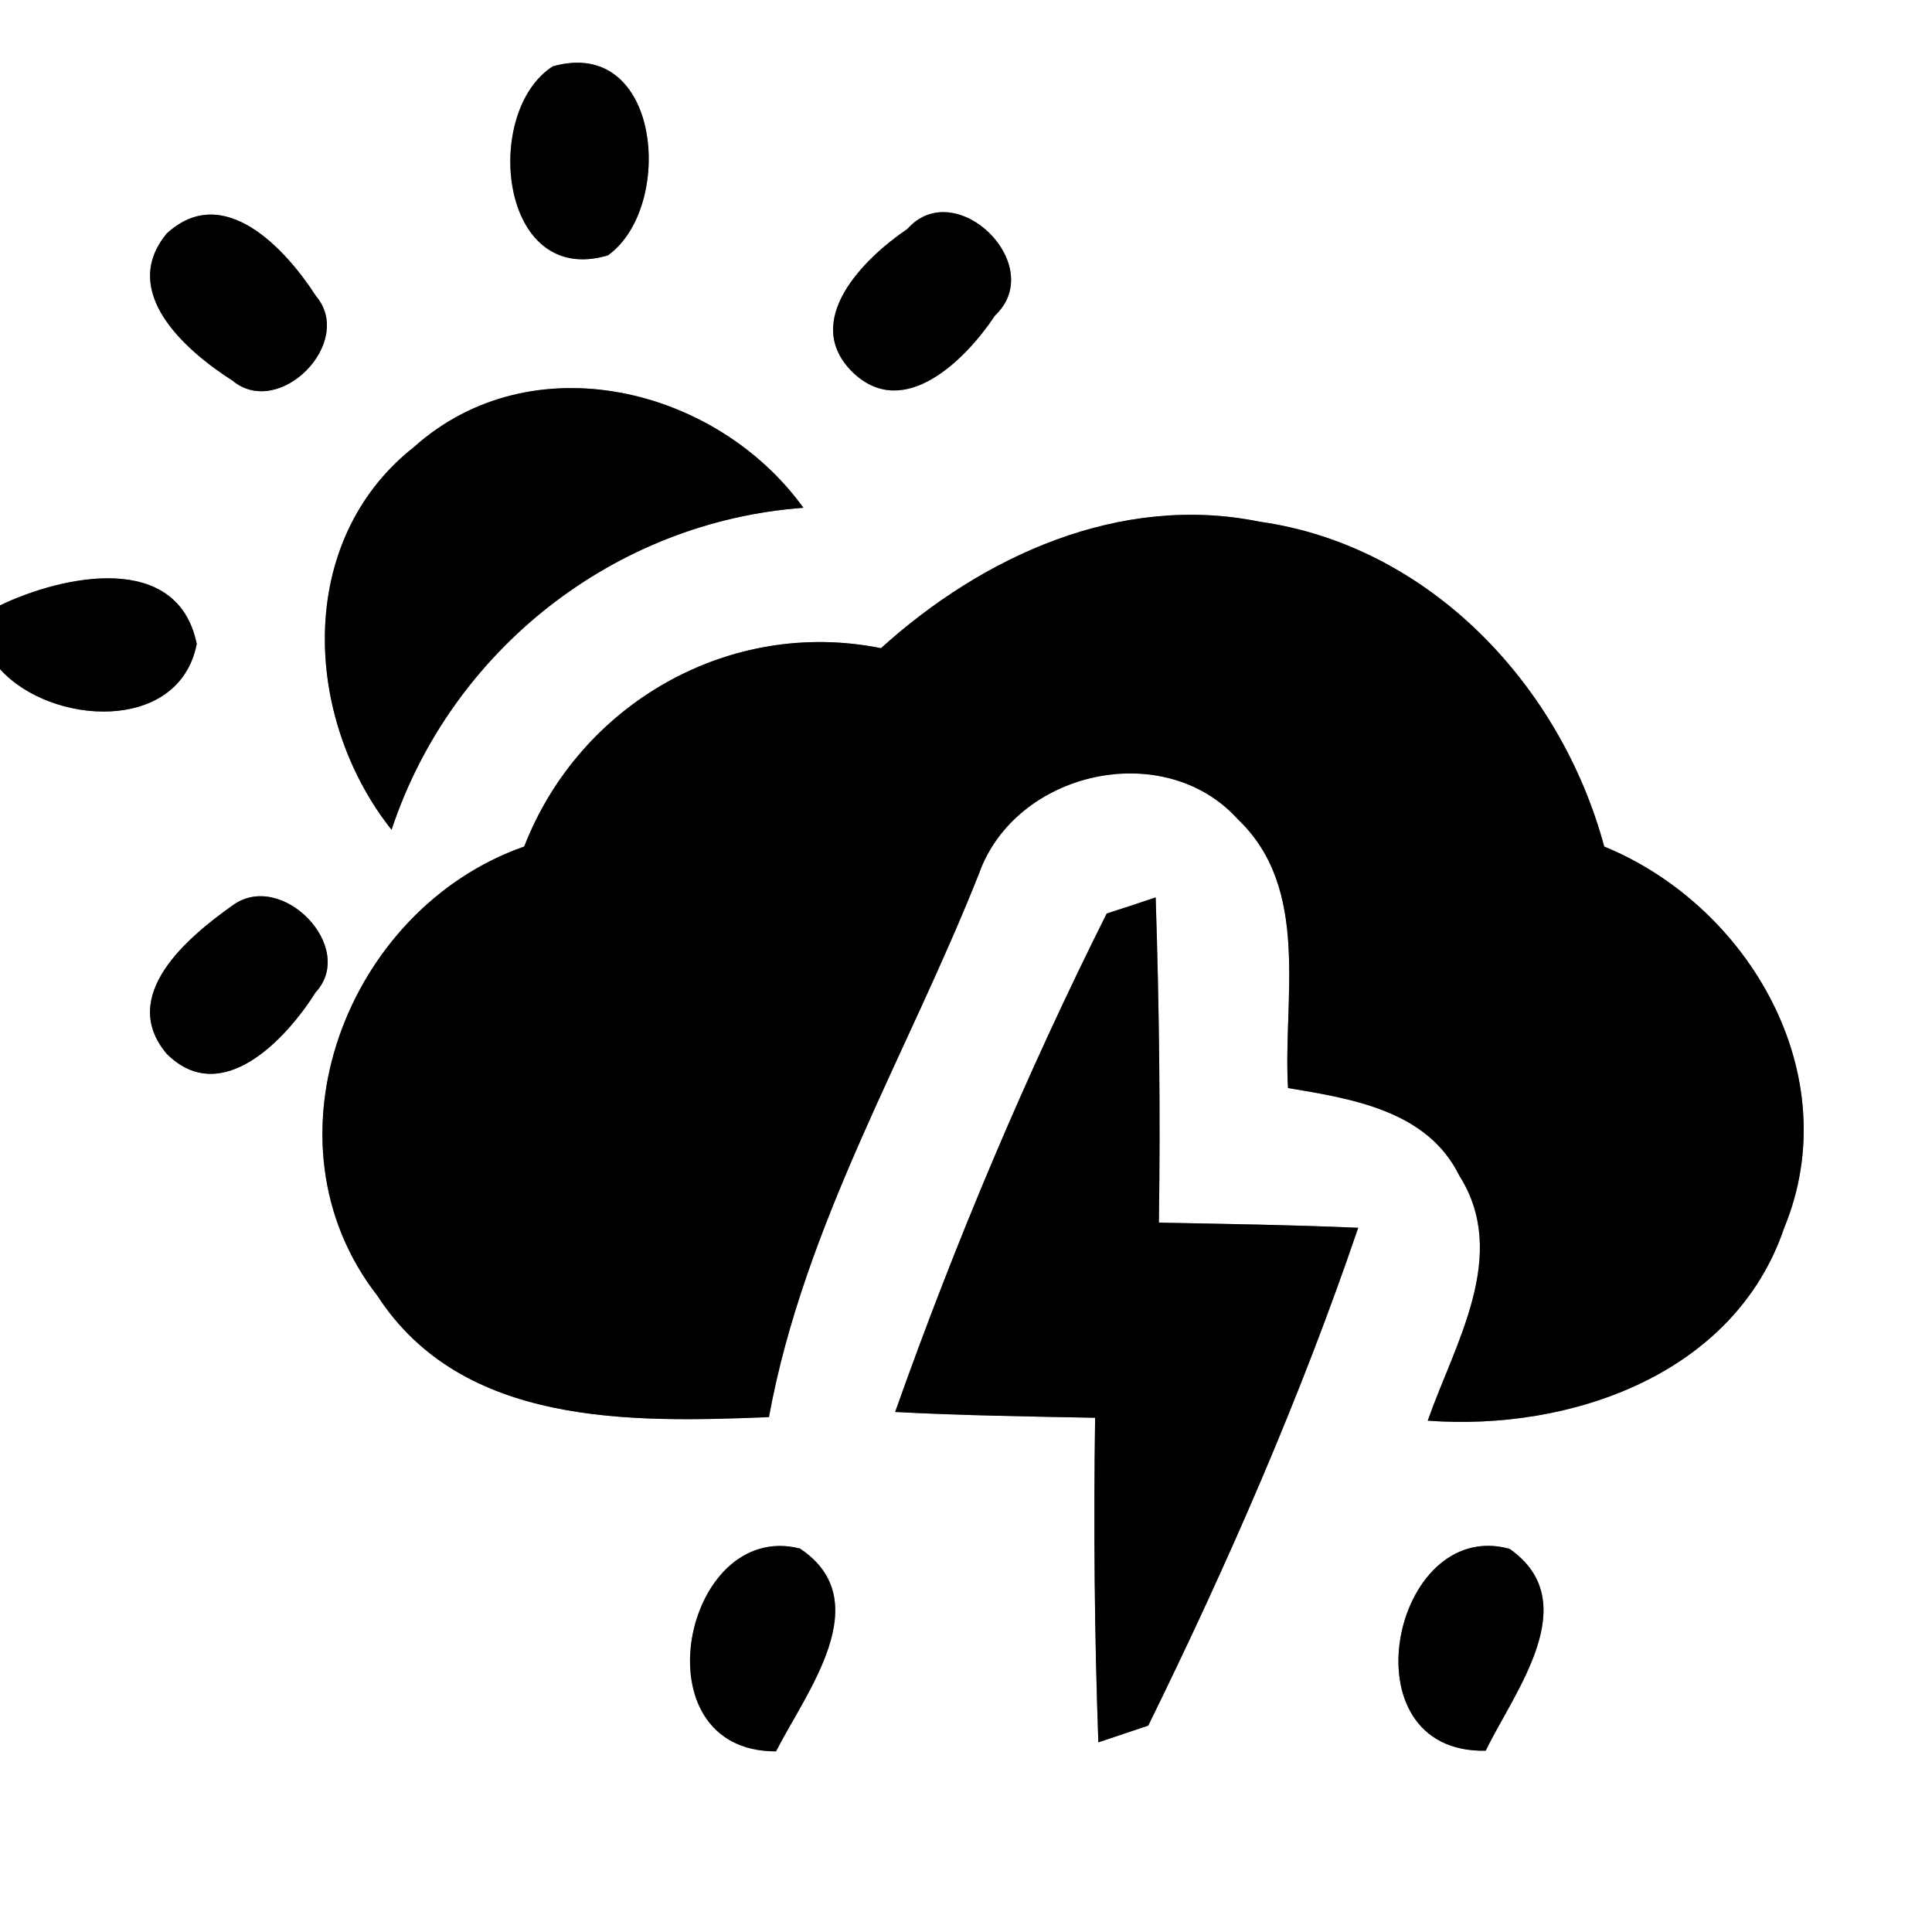 <?xml version="1.0" encoding="UTF-8" ?>
<!DOCTYPE svg PUBLIC "-//W3C//DTD SVG 1.1//EN" "http://www.w3.org/Graphics/SVG/1.1/DTD/svg11.dtd">
<svg width="60pt" height="60pt" viewBox="0 0 60 60" version="1.1" xmlns="http://www.w3.org/2000/svg">
<rect x="0" y="0" width="60" height="60" fill="#808080" stroke="none"/>
<g id="#ffffffff">
<path fill="#ffffff" opacity="1.00" d=" M 0.00 0.00 L 60.00 0.00 L 60.00 60.00 L 0.00 60.00 L 0.00 20.78 C 1.57 22.53 5.56 22.79 6.11 20.00 C 5.52 17.10 1.94 17.87 0.00 18.80 L 0.00 0.00 M 17.17 2.06 C 14.97 3.46 15.50 8.94 18.88 7.93 C 20.96 6.44 20.54 1.11 17.17 2.06 M 5.18 7.25 C 3.68 9.06 5.76 10.89 7.22 11.82 C 8.67 13.03 11.04 10.63 9.81 9.19 C 8.87 7.73 6.94 5.63 5.18 7.25 M 28.18 7.11 C 26.82 8.03 24.86 9.98 26.49 11.57 C 28.09 13.10 30.02 11.13 30.90 9.80 C 32.56 8.24 29.68 5.42 28.18 7.11 M 12.86 13.88 C 9.16 16.79 9.41 22.30 12.16 25.77 C 14.01 20.19 19.08 16.20 24.95 15.77 C 22.24 12.01 16.50 10.62 12.86 13.88 M 27.36 20.13 C 22.65 19.18 18.00 21.86 16.28 26.29 C 10.76 28.22 7.99 35.45 11.72 40.24 C 14.36 44.31 19.60 44.18 23.88 44.01 C 24.97 38.04 28.18 32.74 30.40 27.14 C 31.53 23.95 36.14 22.90 38.44 25.44 C 40.72 27.61 39.84 31.00 40.00 33.79 C 41.98 34.12 44.33 34.49 45.32 36.51 C 46.89 38.98 45.18 41.72 44.34 44.12 C 48.77 44.45 53.87 42.69 55.41 38.13 C 57.37 33.39 54.33 28.14 49.82 26.29 C 48.47 21.27 44.38 16.94 39.11 16.20 C 34.78 15.32 30.52 17.27 27.36 20.13 M 7.22 28.12 C 5.84 29.10 3.65 30.92 5.18 32.73 C 6.88 34.42 8.89 32.27 9.80 30.82 C 11.10 29.42 8.74 27.00 7.22 28.12 M 34.37 28.37 C 31.87 33.36 29.67 38.57 27.80 43.85 C 29.87 43.96 31.94 43.99 34.01 44.03 C 33.96 47.39 33.99 50.76 34.11 54.11 C 34.49 53.98 35.27 53.72 35.66 53.59 C 38.12 48.58 40.38 43.42 42.18 38.13 C 40.11 38.04 38.05 38.01 35.99 37.97 C 36.04 34.60 36.00 31.23 35.89 27.87 C 35.51 28.00 34.75 28.25 34.37 28.37 M 24.10 54.39 C 25.03 52.56 27.28 49.71 24.84 48.09 C 21.22 47.18 19.76 54.40 24.10 54.39 M 46.14 54.37 C 47.03 52.53 49.24 49.75 46.88 48.10 C 43.24 47.10 41.72 54.46 46.14 54.37 Z" />
</g>
<g id="#000000ff">
<path fill="#000000" opacity="1.00" d=" M 17.17 2.06 C 20.54 1.11 20.96 6.44 18.88 7.93 C 15.50 8.94 14.97 3.46 17.17 2.06 Z" />
<path fill="#000000" opacity="1.00" d=" M 5.18 7.25 C 6.94 5.63 8.87 7.73 9.81 9.19 C 11.04 10.63 8.67 13.03 7.22 11.82 C 5.76 10.89 3.68 9.06 5.18 7.25 Z" />
<path fill="#000000" opacity="1.00" d=" M 28.18 7.11 C 29.68 5.42 32.56 8.24 30.90 9.80 C 30.02 11.13 28.09 13.10 26.49 11.57 C 24.86 9.98 26.82 8.03 28.18 7.11 Z" />
<path fill="#000000" opacity="1.00" d=" M 12.86 13.88 C 16.50 10.62 22.24 12.01 24.95 15.77 C 19.08 16.20 14.01 20.19 12.16 25.77 C 9.41 22.30 9.16 16.79 12.86 13.88 Z" />
<path fill="#000000" opacity="1.00" d=" M 27.36 20.13 C 30.52 17.27 34.78 15.32 39.11 16.20 C 44.38 16.94 48.47 21.27 49.82 26.29 C 54.33 28.14 57.37 33.39 55.41 38.13 C 53.87 42.69 48.77 44.45 44.34 44.12 C 45.18 41.72 46.89 38.98 45.32 36.51 C 44.33 34.49 41.98 34.12 40.00 33.79 C 39.84 31.00 40.72 27.61 38.44 25.44 C 36.14 22.90 31.53 23.95 30.40 27.14 C 28.18 32.74 24.97 38.04 23.88 44.01 C 19.60 44.18 14.36 44.31 11.72 40.24 C 7.99 35.45 10.76 28.22 16.28 26.29 C 18.00 21.86 22.65 19.18 27.36 20.13 Z" />
<path fill="#000000" opacity="1.00" d=" M 0.00 18.80 C 1.94 17.87 5.52 17.10 6.11 20.00 C 5.56 22.79 1.57 22.53 0.00 20.78 L 0.00 18.80 Z" />
<path fill="#000000" opacity="1.00" d=" M 7.22 28.12 C 8.74 27.00 11.10 29.42 9.80 30.82 C 8.89 32.27 6.88 34.42 5.18 32.73 C 3.65 30.92 5.84 29.10 7.22 28.12 Z" />
<path fill="#000000" opacity="1.00" d=" M 34.37 28.37 C 34.75 28.25 35.51 28.00 35.89 27.87 C 36.00 31.23 36.04 34.60 35.99 37.97 C 38.05 38.01 40.11 38.04 42.18 38.13 C 40.38 43.42 38.12 48.58 35.66 53.59 C 35.27 53.72 34.49 53.98 34.11 54.11 C 33.99 50.76 33.96 47.39 34.01 44.03 C 31.94 43.99 29.87 43.96 27.80 43.85 C 29.67 38.57 31.87 33.36 34.37 28.37 Z" />
<path fill="#000000" opacity="1.00" d=" M 24.10 54.39 C 19.76 54.40 21.22 47.18 24.84 48.09 C 27.28 49.71 25.03 52.56 24.10 54.39 Z" />
<path fill="#000000" opacity="1.00" d=" M 46.14 54.37 C 41.72 54.46 43.24 47.10 46.88 48.10 C 49.24 49.75 47.03 52.53 46.14 54.37 Z" />
</g>
</svg>
